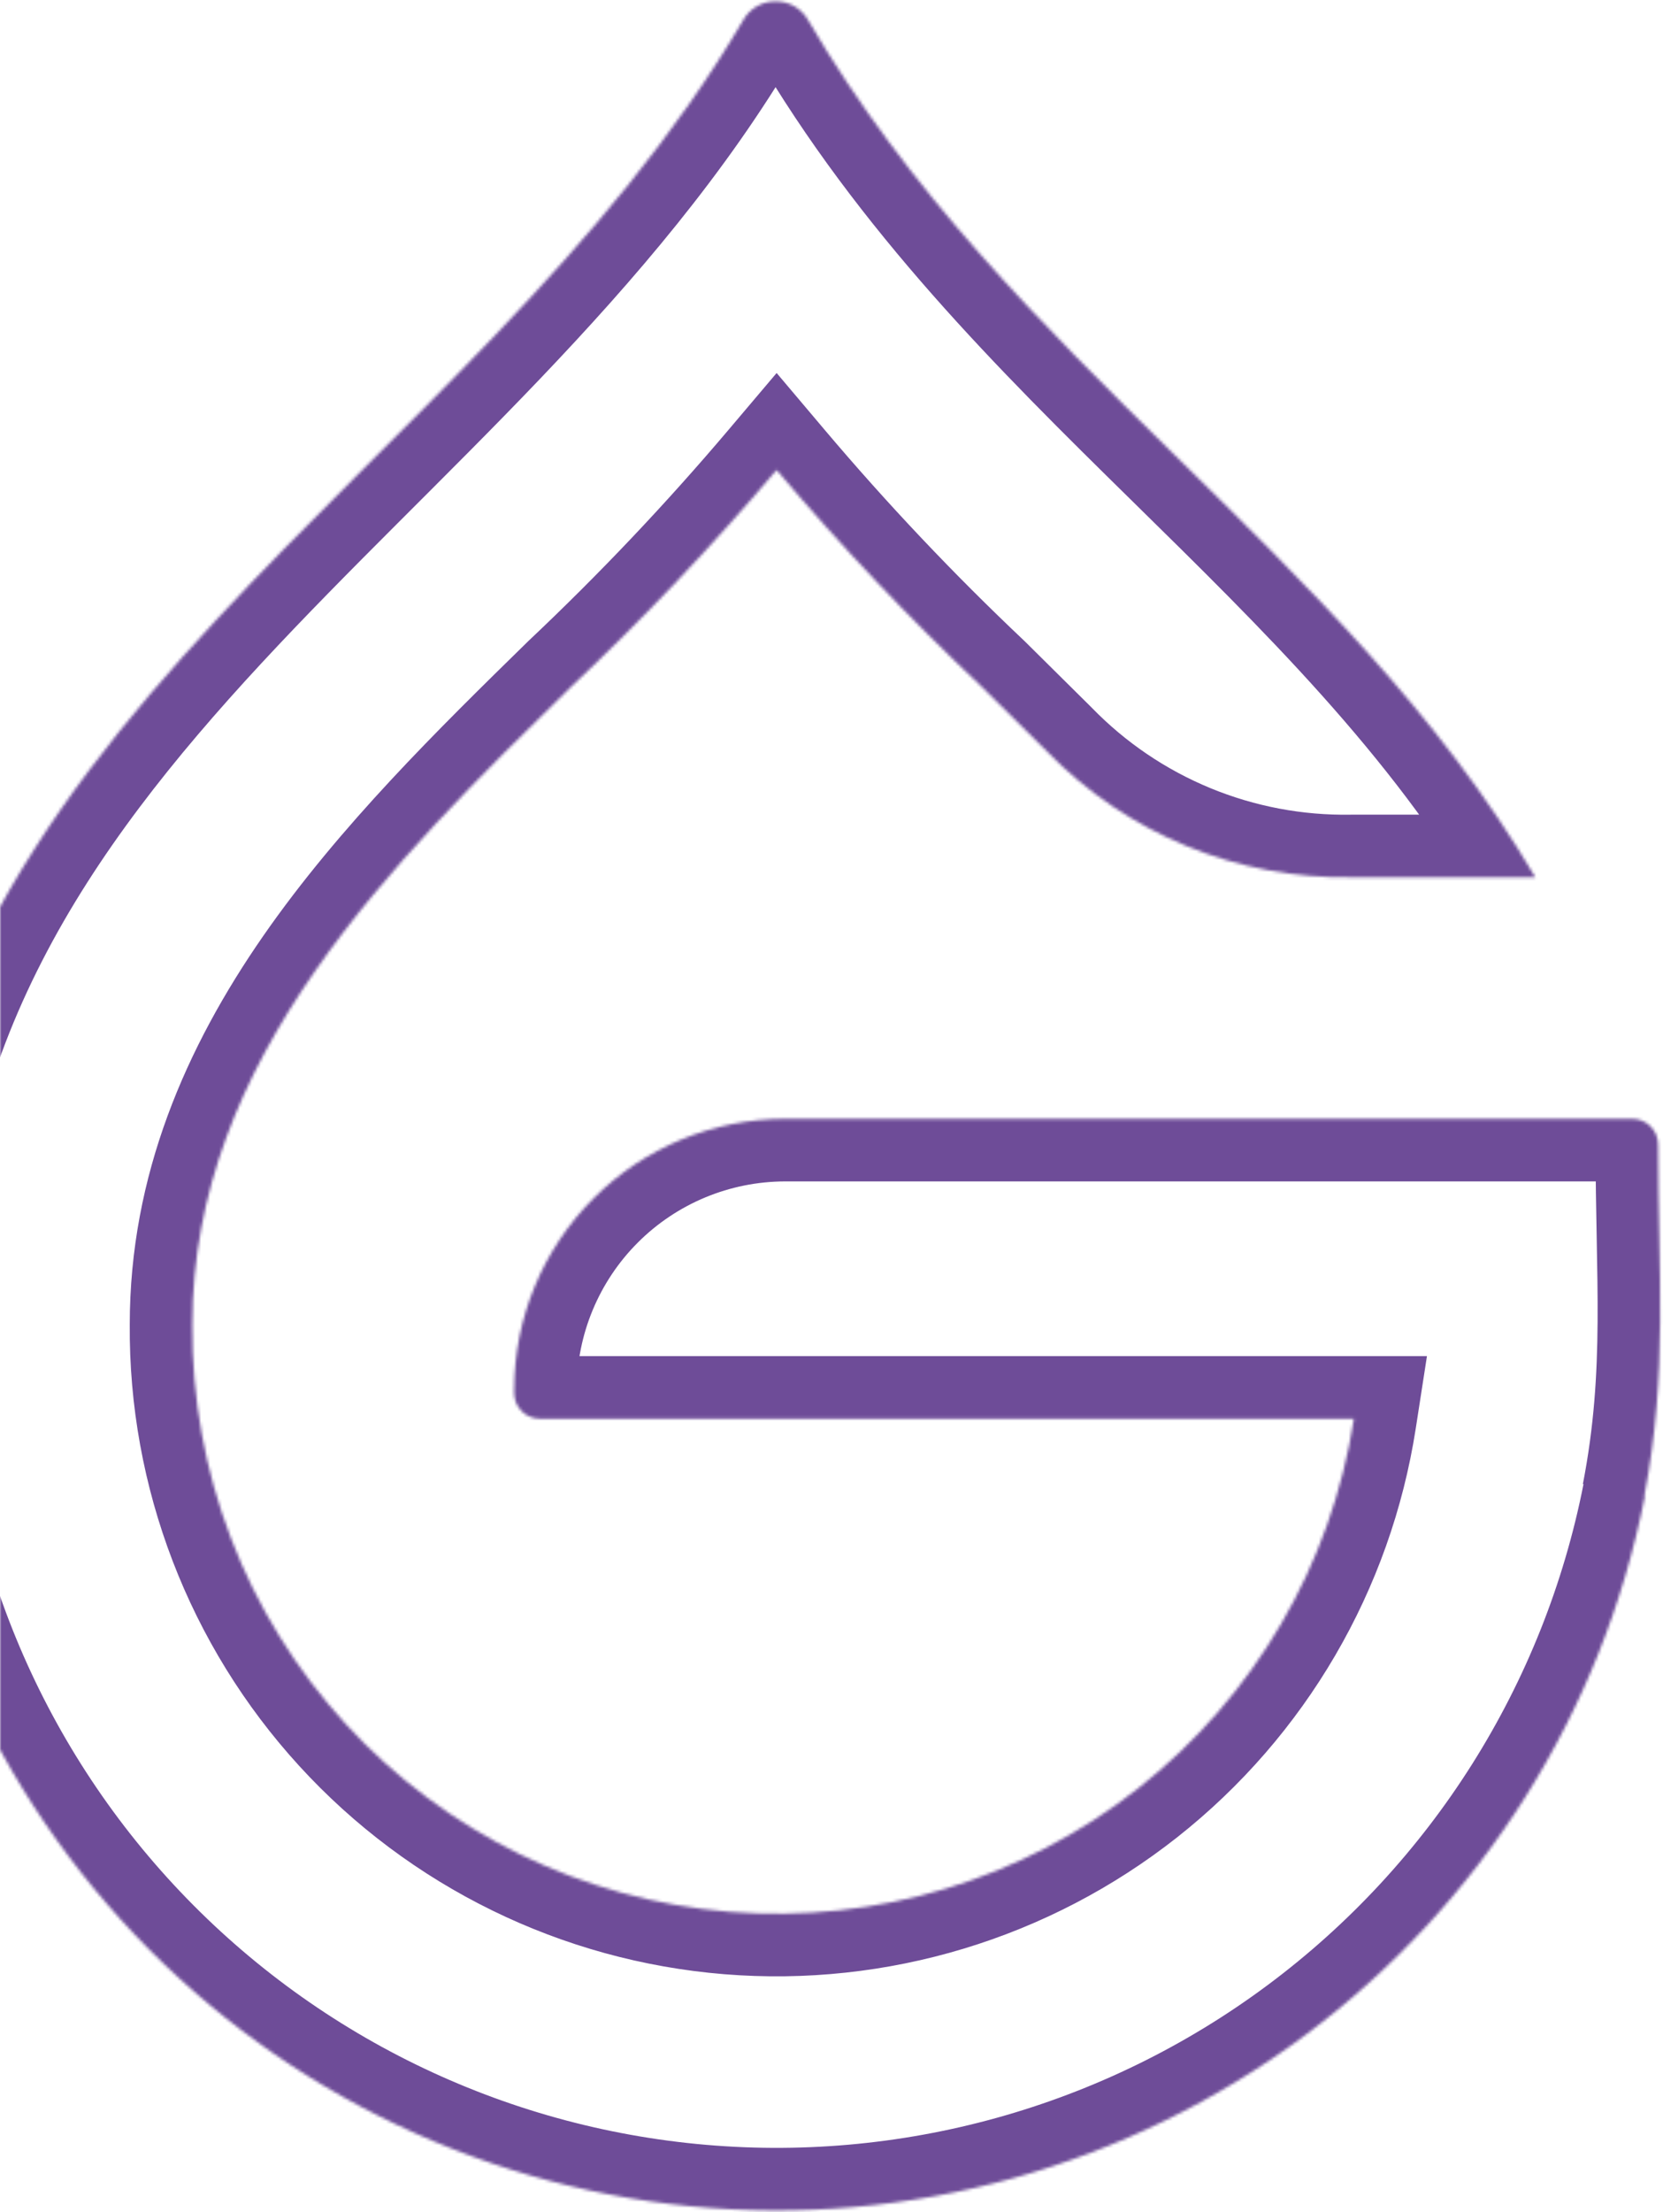 <svg width="558" height="742" viewBox="0 0 558 742" fill="none" xmlns="http://www.w3.org/2000/svg">
<mask id="path-1-inside-1" fill="white">
<path d="M551.943 501.765C537.702 574.167 497.014 638.674 437.809 682.715C378.603 726.756 305.121 747.176 231.682 739.996C158.243 732.817 90.107 698.552 40.552 643.878C-9.003 589.204 -36.427 518.039 -36.376 444.25C-36.376 242.735 158.08 162.256 249.409 6.67C250.472 4.807 252.003 3.254 253.85 2.164C255.698 1.074 257.798 0.485 259.943 0.455L260.575 0.455C262.72 0.485 264.82 1.074 266.667 2.164C268.515 3.254 270.046 4.807 271.109 6.67C338.842 122.543 450.185 184.167 515.18 294.246H453.556C434.551 294.568 415.68 290.996 398.107 283.75C380.535 276.503 364.631 265.736 351.377 252.111L329.256 230.2C305.022 207.311 282.093 183.08 260.575 157.621C239.02 183.08 216.055 207.311 191.788 230.2C131.429 289.295 64.539 355.133 64.539 444.25C64.137 493.772 82.494 541.611 115.92 578.153C149.346 614.695 195.364 637.232 244.726 641.234C294.087 645.236 343.135 630.408 382.011 599.728C420.888 569.048 446.712 524.791 454.294 475.851H181.149C178.858 475.851 176.661 474.941 175.041 473.321C173.421 471.701 172.511 469.504 172.511 467.214V466.055C172.567 441.99 182.151 418.926 199.168 401.909C216.185 384.892 239.248 375.308 263.314 375.252H547.729C550.02 375.252 552.217 376.162 553.837 377.782C555.457 379.402 556.367 381.599 556.367 383.89C556.367 426.869 559.738 460.577 551.732 501.765"/>
</mask>
<path d="M-36.376 444.25L-15.376 444.264L-15.376 444.257V444.25H-36.376ZM249.409 6.67L267.519 17.301L267.584 17.19L267.648 17.078L249.409 6.67ZM259.943 0.455V-20.545H259.798L259.652 -20.543L259.943 0.455ZM260.575 0.455L260.865 -20.543L260.72 -20.545H260.575V0.455ZM271.109 6.67L252.87 17.078L252.924 17.173L252.979 17.268L271.109 6.67ZM515.18 294.246V315.246H551.966L533.263 283.569L515.18 294.246ZM453.556 294.246V273.246H453.378L453.2 273.249L453.556 294.246ZM351.377 252.111L366.43 237.468L366.294 237.328L366.155 237.191L351.377 252.111ZM329.256 230.2L344.034 215.28L343.857 215.105L343.676 214.933L329.256 230.2ZM260.575 157.621L276.613 144.065L260.589 125.106L244.548 144.052L260.575 157.621ZM191.788 230.2L177.379 214.923L177.237 215.058L177.097 215.195L191.788 230.2ZM64.539 444.25L85.538 444.42L85.539 444.335V444.25H64.539ZM454.294 475.851L475.046 479.066L478.797 454.851H454.294V475.851ZM172.511 467.214H193.511H172.511ZM172.511 466.055L151.511 466.006L151.511 466.031V466.055H172.511ZM263.314 375.252V354.252H263.289L263.265 354.252L263.314 375.252ZM556.367 383.89H535.367H556.367ZM531.338 497.712C518.104 564.994 480.294 624.939 425.275 665.865L450.343 699.564C513.735 652.409 557.3 583.34 572.548 505.818L531.338 497.712ZM425.275 665.865C370.256 706.792 301.971 725.768 233.725 719.096L229.639 760.897C308.272 768.584 386.95 746.72 450.343 699.564L425.275 665.865ZM233.725 719.096C165.479 712.424 102.162 680.582 56.112 629.775L24.992 657.981C78.052 716.521 151.006 753.209 229.639 760.897L233.725 719.096ZM56.112 629.775C10.061 578.968 -15.424 512.835 -15.376 444.264L-57.376 444.235C-57.431 523.243 -28.067 599.441 24.992 657.981L56.112 629.775ZM-15.376 444.25C-15.376 351.413 28.929 285.878 87.668 222.513C102.378 206.646 117.846 191.065 133.7 175.211C149.471 159.438 165.671 143.347 181.42 126.837C212.931 93.806 243.486 58.244 267.519 17.301L231.298 -3.961C209.668 32.889 181.667 65.732 151.031 97.847C135.707 113.91 119.935 129.577 104 145.514C88.146 161.369 72.173 177.449 56.867 193.96C-4.454 260.11 -57.376 335.572 -57.376 444.25H-15.376ZM267.648 17.078C266.9 18.39 265.822 19.483 264.522 20.25L243.179 -15.923C238.184 -12.976 234.044 -8.776 231.17 -3.738L267.648 17.078ZM264.522 20.25C263.221 21.018 261.743 21.432 260.233 21.453L259.652 -20.543C253.853 -20.463 248.175 -18.87 243.179 -15.923L264.522 20.25ZM259.943 21.455H260.575V-20.545H259.943V21.455ZM260.284 21.453C258.775 21.432 257.296 21.018 255.996 20.25L277.338 -15.923C272.343 -18.87 266.665 -20.463 260.865 -20.543L260.284 21.453ZM255.996 20.25C254.696 19.483 253.618 18.39 252.87 17.078L289.348 -3.738C286.473 -8.776 282.334 -12.976 277.338 -15.923L255.996 20.25ZM252.979 17.268C288.455 77.957 335.211 124.142 379.454 167.61C424.24 211.614 466.238 252.659 497.096 304.923L533.263 283.569C499.127 225.754 452.956 180.948 408.889 137.651C364.278 93.82 321.496 51.256 289.239 -3.928L252.979 17.268ZM515.18 273.246H453.556V315.246H515.18V273.246ZM453.2 273.249C437.061 273.523 421.036 270.489 406.113 264.336L390.102 303.164C410.324 311.503 432.04 315.614 453.912 315.243L453.2 273.249ZM406.113 264.336C391.19 258.182 377.685 249.038 366.43 237.468L336.325 266.754C351.577 282.433 369.879 294.824 390.102 303.164L406.113 264.336ZM366.155 237.191L344.034 215.28L314.478 245.12L336.599 267.031L366.155 237.191ZM343.676 214.933C320.013 192.584 297.624 168.924 276.613 144.065L244.536 171.177C266.561 197.236 290.031 222.038 314.836 245.467L343.676 214.933ZM244.548 144.052C223.5 168.912 201.075 192.573 177.379 214.923L206.197 245.477C231.035 222.05 254.54 197.249 276.602 171.191L244.548 144.052ZM177.097 215.195C147.17 244.495 113.871 277.095 88.273 313.998C62.451 351.225 43.539 394.089 43.539 444.25H85.539C85.539 405.293 100.072 370.68 122.784 337.936C145.722 304.867 176.048 275 206.48 245.206L177.097 215.195ZM43.539 444.079C43.095 498.907 63.418 551.87 100.425 592.327L131.415 563.979C101.57 531.352 85.179 488.637 85.538 444.42L43.539 444.079ZM100.425 592.327C137.431 632.783 188.379 657.734 243.028 662.165L246.423 620.303C202.349 616.729 161.26 596.607 131.415 563.979L100.425 592.327ZM243.028 662.165C297.678 666.596 351.98 650.179 395.021 616.213L369.002 583.243C334.29 610.636 290.497 623.876 246.423 620.303L243.028 662.165ZM395.021 616.213C438.062 582.247 466.652 533.249 475.046 479.066L433.541 472.636C426.771 516.334 403.714 555.85 369.002 583.243L395.021 616.213ZM454.294 454.851H181.149V496.851H454.294V454.851ZM181.149 454.851C184.428 454.851 187.572 456.154 189.89 458.472L160.192 488.171C165.75 493.729 173.289 496.851 181.149 496.851V454.851ZM189.89 458.472C192.209 460.79 193.511 463.935 193.511 467.214H151.511C151.511 475.074 154.634 482.612 160.192 488.171L189.89 458.472ZM193.511 467.214V466.055H151.511V467.214H193.511ZM193.511 466.103C193.554 447.591 200.927 429.849 214.017 416.758L184.319 387.06C163.376 408.003 151.58 436.388 151.511 466.006L193.511 466.103ZM214.017 416.758C227.108 403.668 244.85 396.295 263.362 396.252L263.265 354.252C233.647 354.321 205.262 366.117 184.319 387.06L214.017 416.758ZM263.314 396.252H547.729V354.252H263.314V396.252ZM547.729 396.252C544.451 396.252 541.307 394.95 538.988 392.631L568.687 362.933C563.128 357.375 555.59 354.252 547.729 354.252V396.252ZM538.988 392.631C536.67 390.313 535.367 387.169 535.367 383.89H577.367C577.367 376.03 574.245 368.491 568.687 362.933L538.988 392.631ZM535.367 383.89C535.367 429.108 538.611 459.207 531.118 497.758L572.347 505.772C580.865 461.948 577.367 424.63 577.367 383.89H535.367Z" fill="#6E4C98" mask="url(#path-1-inside-1)"/>
</svg>
